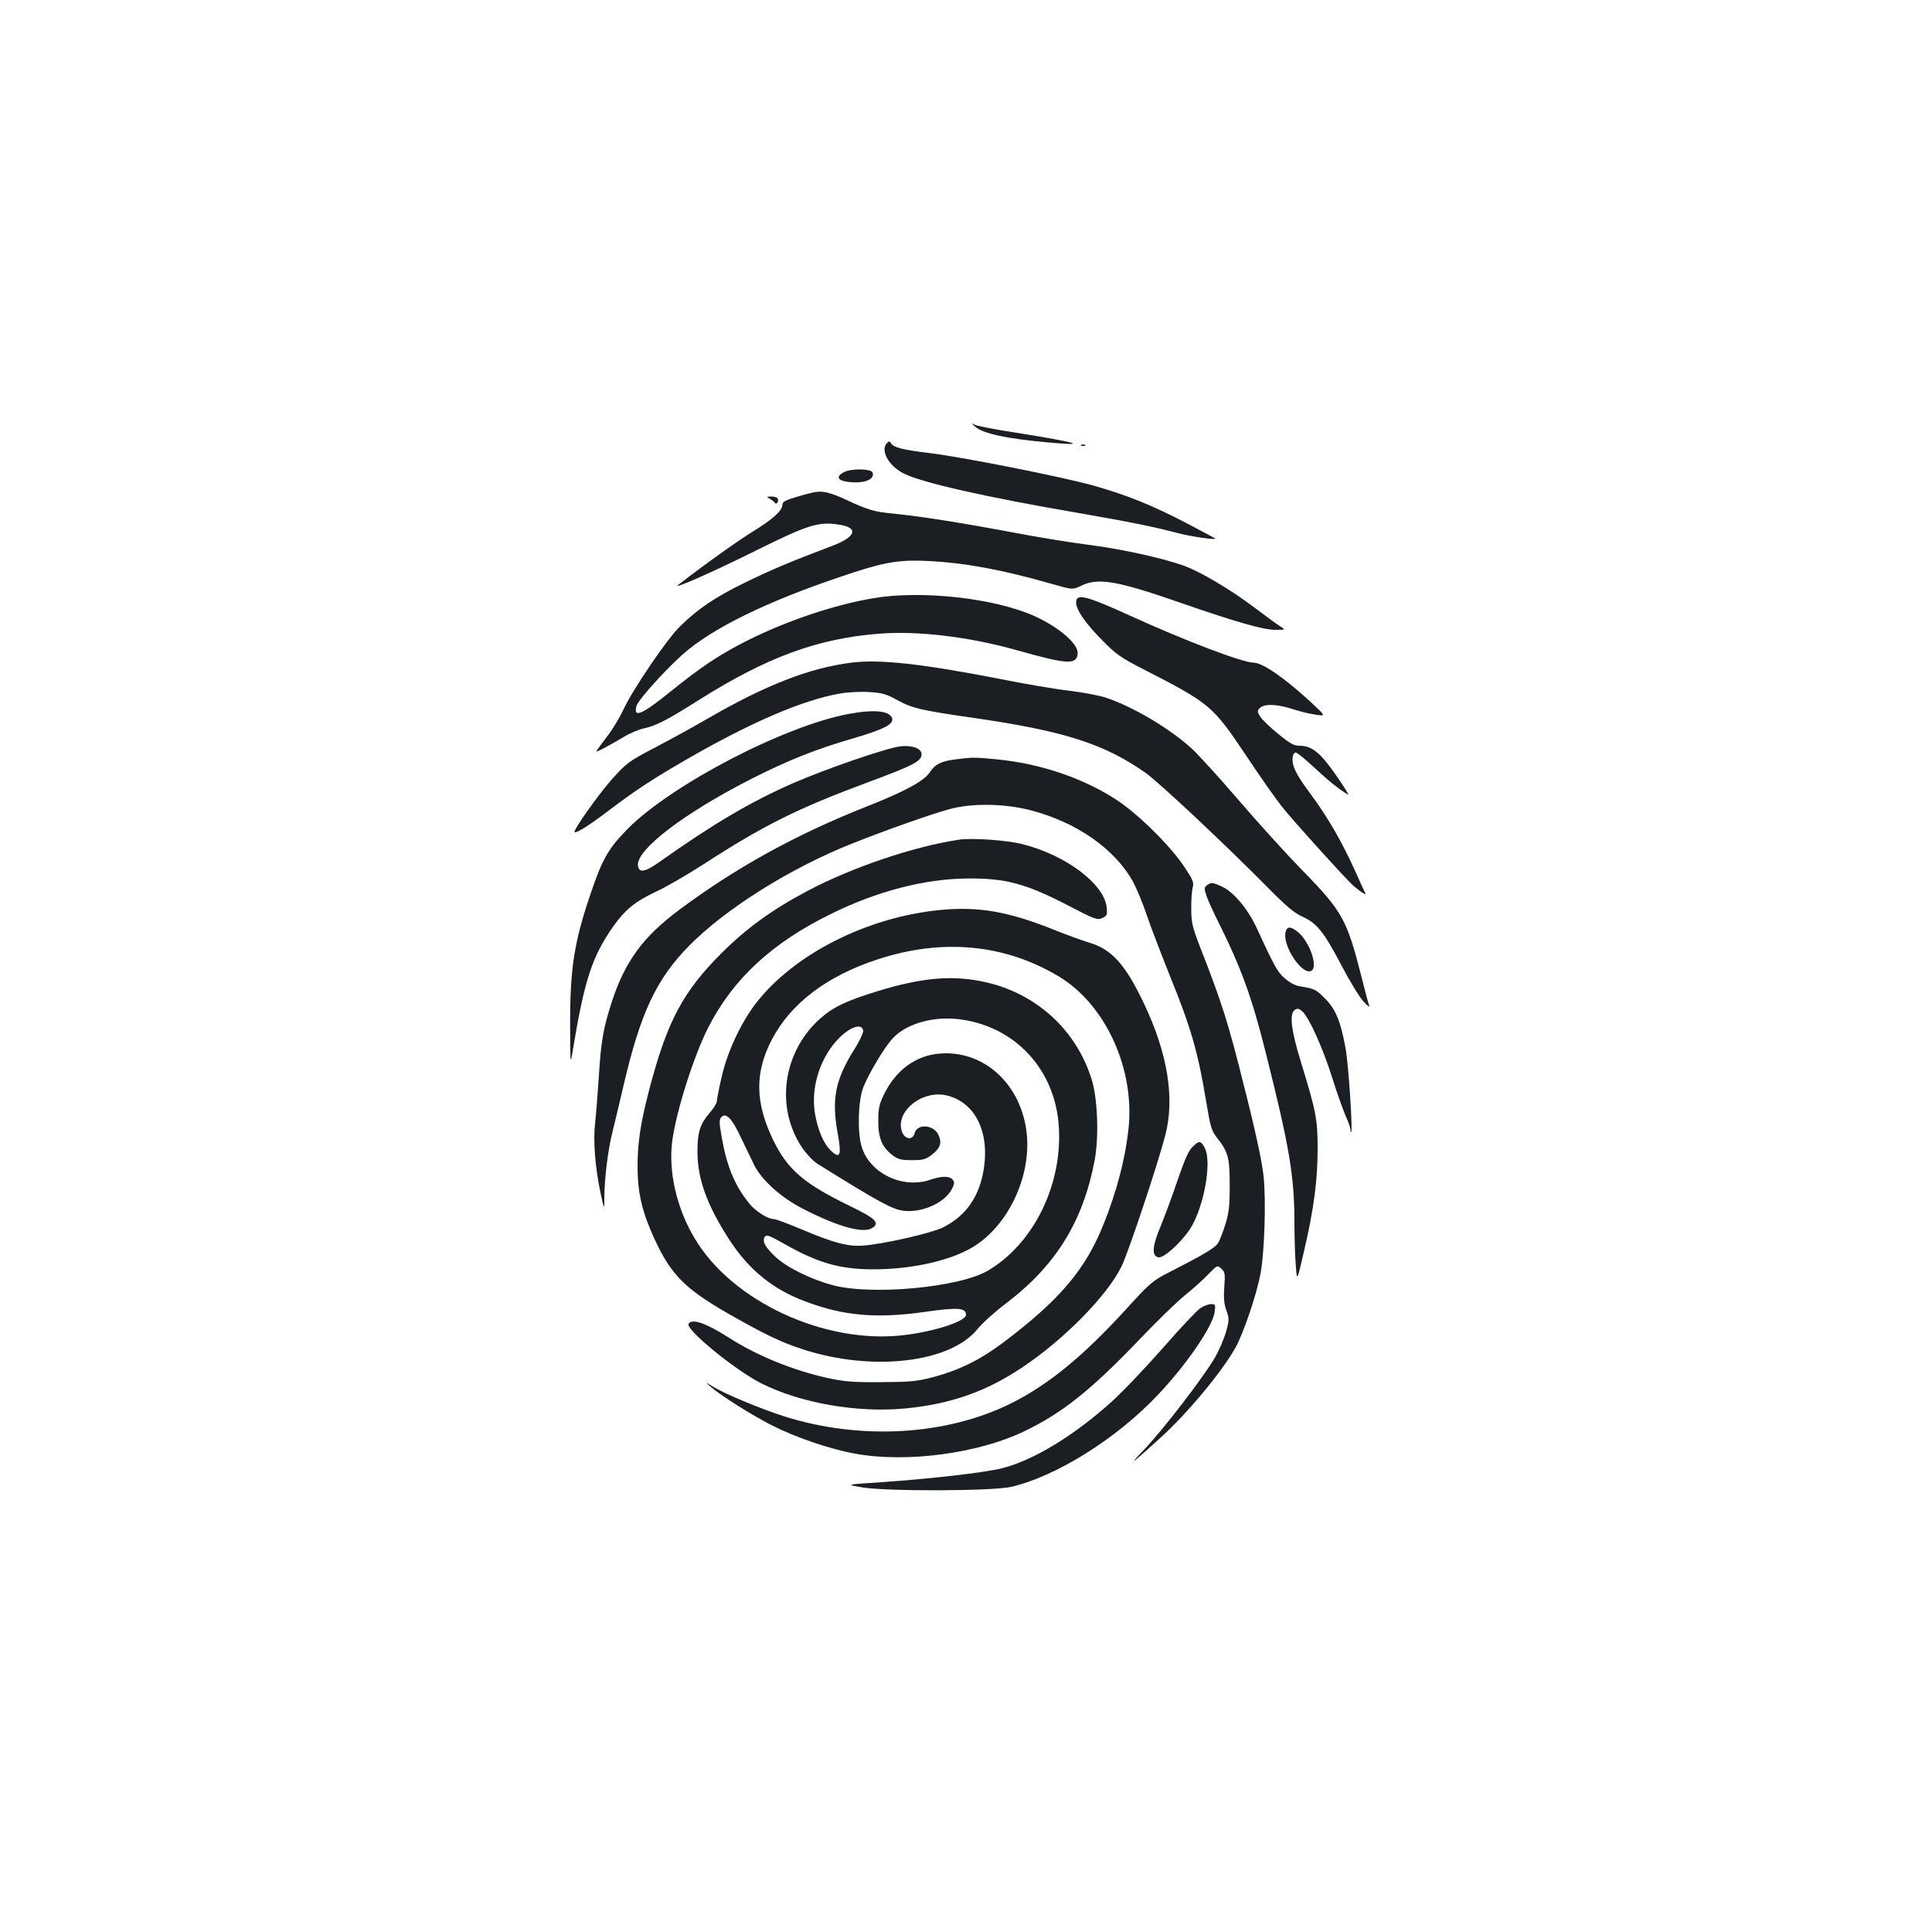 <?xml version="1.0" standalone="no"?>
<!DOCTYPE svg PUBLIC "-//W3C//DTD SVG 20010904//EN"
 "http://www.w3.org/TR/2001/REC-SVG-20010904/DTD/svg10.dtd">
<svg version="1.0" xmlns="http://www.w3.org/2000/svg"
 width="1000pt" height="1000pt" viewBox="0 0 1000 1000"
 preserveAspectRatio="xMidYMid meet">
<g transform="translate(0,1000) scale(0.1,-0.1)"
fill="#1b1f23" stroke="none">
<path d="M5048 7791 c40 -35 164 -62 377 -81 218 -20 156 -1 -163 50 -107 16
-203 35 -215 41 -21 10 -21 10 1 -10z"/>
<path d="M4592 7708 c-38 -38 7 -120 88 -160 96 -47 427 -122 895 -202 265
-46 395 -72 520 -105 66 -18 206 -38 195 -28 -3 2 -70 38 -150 80 -173 90
-303 143 -471 191 -152 44 -688 151 -859 171 -138 17 -186 29 -198 51 -6 11
-11 11 -20 2z"/>
<path d="M5598 7693 c7 -3 16 -2 19 1 4 3 -2 6 -13 5 -11 0 -14 -3 -6 -6z"/>
<path d="M4370 7557 c-44 -22 -37 -44 18 -51 83 -11 143 12 128 49 -7 19 -109
21 -146 2z"/>
<path d="M4220 7453 c-14 -2 -58 -13 -97 -25 -55 -16 -73 -25 -73 -39 0 -32
-49 -76 -153 -140 -81 -50 -249 -170 -386 -276 -38 -29 174 64 399 176 272
135 327 153 436 135 101 -16 83 -64 -40 -110 -215 -81 -316 -124 -451 -190
-155 -76 -240 -133 -335 -226 -66 -63 -245 -327 -293 -430 -18 -40 -56 -103
-84 -139 -28 -37 -53 -71 -56 -76 -7 -11 51 19 144 74 29 18 75 37 102 43 62
13 122 44 283 146 352 222 614 319 934 344 202 16 467 -16 715 -86 259 -73
307 -76 313 -18 5 50 -94 136 -223 195 -206 93 -584 135 -833 93 -199 -33
-446 -116 -647 -216 -148 -74 -243 -137 -405 -268 -149 -120 -192 -138 -176
-75 9 35 184 226 273 296 169 134 459 269 854 397 165 54 246 66 389 58 191
-10 382 -46 633 -118 109 -31 109 -31 153 -10 89 44 187 26 526 -92 277 -96
417 -136 479 -136 54 0 54 0 24 19 -16 10 -75 53 -129 94 -127 96 -282 188
-371 220 -114 40 -319 85 -490 107 -88 11 -254 38 -370 60 -281 53 -497 87
-627 100 -115 11 -142 19 -258 73 -80 37 -120 47 -160 40z"/>
<path d="M3985 7418 c11 -6 23 -16 26 -21 9 -12 22 10 14 23 -3 6 -18 10 -33
10 -25 -1 -26 -1 -7 -12z"/>
<path d="M5570 6882 c0 -39 46 -106 138 -199 68 -69 93 -87 212 -148 340 -174
357 -188 524 -437 74 -112 160 -234 191 -273 57 -72 303 -344 363 -403 33 -31
80 -62 69 -45 -3 4 -26 55 -52 113 -69 153 -145 285 -235 405 -75 101 -97 147
-88 192 2 10 9 18 15 18 7 0 52 -37 100 -82 77 -71 120 -105 170 -136 7 -4
-13 29 -44 75 -95 140 -139 178 -207 178 -29 0 -50 12 -112 63 -42 34 -83 74
-92 89 -15 26 -15 29 0 44 22 22 88 20 168 -6 36 -12 89 -25 119 -29 54 -8 54
-8 -20 61 -137 127 -254 208 -300 208 -56 0 -357 114 -639 243 -231 105 -280
117 -280 69z"/>
<path d="M4405 6570 c-217 -28 -443 -116 -745 -291 -74 -43 -198 -111 -275
-151 -133 -70 -143 -78 -219 -163 -71 -80 -201 -264 -192 -272 7 -8 79 37 172
108 146 111 232 167 421 276 330 189 588 299 779 333 39 7 107 11 151 8 69 -4
90 -10 148 -42 76 -42 124 -53 395 -92 470 -68 675 -134 889 -284 73 -52 412
-370 636 -597 92 -93 133 -128 177 -148 75 -34 110 -78 203 -255 41 -78 91
-161 112 -183 20 -23 34 -33 30 -23 -4 10 -23 81 -42 158 -73 286 -97 331
-300 539 -90 92 -241 259 -337 371 -96 112 -203 229 -237 261 -114 105 -304
218 -447 266 -33 11 -118 27 -190 36 -71 8 -230 35 -354 60 -406 79 -626 104
-775 85z"/>
<path d="M4395 6305 c-331 -60 -916 -364 -1145 -594 -98 -99 -131 -154 -189
-325 -89 -258 -111 -397 -110 -696 1 -205 1 -205 14 -125 60 363 100 485 210
641 62 87 113 128 219 178 52 24 163 88 248 143 310 201 487 289 848 423 242
90 280 110 280 147 0 29 -49 47 -110 40 -73 -9 -386 -117 -556 -191 -224 -99
-410 -209 -689 -406 -77 -55 -108 -60 -113 -20 -9 82 238 271 588 449 189 96
337 155 535 212 153 45 204 72 192 103 -14 37 -94 45 -222 21z"/>
<path d="M4942 6069 c-70 -9 -103 -25 -129 -66 -31 -46 -128 -99 -331 -179
-363 -144 -672 -314 -966 -533 -187 -139 -281 -267 -349 -476 -44 -135 -56
-203 -67 -380 -6 -93 -15 -207 -20 -251 -10 -92 0 -225 29 -362 19 -87 19 -87
19 -17 1 98 19 246 42 335 10 41 37 153 59 248 87 372 170 548 342 721 189
190 522 399 840 525 173 69 414 154 504 178 117 32 285 29 420 -6 238 -62 435
-200 529 -369 18 -34 51 -111 71 -172 20 -60 75 -202 120 -315 110 -271 146
-395 189 -657 21 -126 27 -146 55 -182 58 -73 66 -103 66 -246 0 -108 -4 -143
-23 -204 -13 -41 -30 -85 -39 -97 -15 -24 -84 -64 -255 -151 -82 -42 -96 -54
-220 -190 -223 -244 -399 -388 -593 -486 -337 -168 -784 -193 -1179 -67 -121
39 -299 113 -361 150 -44 27 -47 28 -20 5 59 -51 211 -146 317 -201 128 -65
307 -126 439 -149 264 -47 629 2 865 114 200 95 349 214 599 475 93 98 201
202 240 233 38 31 91 78 118 106 47 49 48 49 68 31 19 -17 21 -27 16 -94 -4
-56 -2 -87 10 -121 16 -43 16 -51 -1 -112 -10 -36 -36 -96 -57 -133 -61 -104
-264 -368 -364 -474 -89 -93 -75 -84 77 54 141 127 322 344 393 471 40 71 107
268 128 375 22 110 31 384 17 515 -8 73 -41 228 -100 460 -83 333 -115 434
-231 730 -37 96 -43 120 -43 190 -1 44 3 94 7 110 8 27 2 41 -44 110 -72 107
-233 267 -344 341 -172 114 -393 190 -619 213 -121 12 -133 12 -224 0z"/>
<path d="M4965 5654 c-235 -35 -554 -143 -785 -265 -183 -97 -317 -194 -446
-323 -199 -199 -280 -352 -371 -696 -47 -178 -63 -283 -63 -408 0 -124 19
-216 70 -335 93 -216 163 -290 397 -425 186 -106 274 -149 388 -186 360 -117
762 -70 904 104 24 30 90 90 146 132 260 197 401 425 461 743 23 124 15 321
-16 420 -80 253 -282 439 -543 500 -171 40 -334 26 -567 -46 -162 -50 -229
-82 -297 -143 -191 -172 -231 -457 -92 -665 23 -34 58 -71 82 -86 323 -201
385 -234 444 -242 95 -11 210 40 248 109 16 30 17 39 6 52 -17 20 -55 20 -115
0 -145 -50 -317 34 -357 174 -22 76 -17 236 9 303 29 74 114 215 155 257 75
78 220 116 360 94 274 -42 471 -255 496 -535 27 -306 -124 -622 -366 -764
-148 -87 -601 -129 -803 -75 -118 32 -238 92 -299 149 -52 50 -67 78 -52 102
8 12 26 5 98 -36 176 -100 290 -133 464 -133 185 0 373 39 493 103 200 106
332 382 298 619 -35 244 -223 411 -444 395 -126 -8 -233 -86 -294 -215 -23
-46 -28 -71 -28 -132 -1 -89 19 -137 72 -178 30 -23 45 -27 102 -27 57 0 72 4
103 28 45 34 54 64 33 106 -27 51 -109 55 -122 6 -9 -37 -48 -34 -64 4 -42
103 101 222 230 191 148 -35 224 -190 191 -387 -24 -141 -94 -239 -212 -297
-62 -30 -305 -85 -410 -93 -80 -6 -153 13 -325 86 -67 28 -129 51 -138 51 -32
0 -95 40 -129 82 -75 94 -115 191 -142 344 -13 75 -13 90 -1 102 24 25 55 -7
102 -108 25 -52 55 -115 67 -139 38 -78 140 -170 252 -227 182 -94 314 -130
360 -100 41 27 17 49 -118 115 -235 114 -319 186 -393 336 -96 197 -99 352 -8
526 98 186 285 328 546 413 334 110 656 80 935 -86 247 -146 401 -487 363
-801 -18 -155 -61 -316 -127 -481 -94 -237 -229 -396 -523 -617 -116 -87 -226
-141 -356 -176 -88 -23 -119 -26 -274 -27 -149 -1 -190 3 -279 22 -178 40
-365 116 -508 208 -119 76 -191 101 -209 72 -18 -28 241 -240 376 -308 204
-103 499 -154 746 -130 232 22 419 87 606 213 217 145 439 371 513 522 35 71
186 524 226 677 51 191 13 426 -110 684 -96 202 -166 280 -283 315 -40 12
-122 42 -181 66 -237 95 -391 122 -590 103 -382 -37 -763 -231 -959 -489 -76
-101 -144 -248 -173 -376 -14 -61 -25 -118 -25 -127 0 -9 -18 -37 -40 -62 -47
-56 -60 -97 -60 -197 0 -141 49 -277 167 -459 100 -153 224 -254 391 -316 197
-75 370 -90 621 -54 168 24 211 21 211 -15 0 -34 -162 -87 -325 -106 -406 -47
-884 174 -1078 499 -95 157 -139 351 -117 509 21 154 110 434 184 581 128 253
330 441 636 591 238 118 486 182 705 184 201 2 304 -26 526 -141 136 -71 149
-75 174 -64 25 12 27 16 23 57 -14 120 -210 268 -433 325 -78 21 -263 34 -330
24z m-497 -989 c1 -11 -20 -56 -48 -100 -96 -152 -116 -254 -85 -426 22 -119
14 -141 -34 -95 -38 36 -68 106 -83 194 -21 126 22 274 110 373 64 72 134 98
140 54z"/>
<path d="M6247 5418 c-15 -12 -15 -17 -2 -56 8 -23 35 -82 59 -130 120 -241
175 -391 247 -679 124 -492 149 -641 149 -888 0 -71 3 -168 7 -215 6 -85 6
-85 44 80 50 216 69 361 69 526 0 151 -8 191 -87 449 -51 165 -60 249 -31 268
13 9 22 7 39 -8 35 -32 106 -189 155 -345 25 -80 57 -169 70 -198 13 -29 24
-60 24 -69 0 -9 2 -14 4 -12 8 9 -14 342 -28 425 -25 143 -51 208 -106 264
-47 48 -56 53 -133 65 -24 4 -53 20 -78 42 -38 34 -51 58 -146 263 -46 98
-119 184 -178 211 -48 22 -56 23 -78 7z"/>
<path d="M6654 5176 c-17 -69 82 -221 131 -202 40 15 -3 147 -65 200 -39 32
-58 33 -66 2z"/>
<path d="M6171 4062 c-20 -19 -42 -71 -78 -177 -28 -83 -68 -189 -88 -238 -42
-100 -44 -150 -8 -155 28 -4 118 78 164 149 70 110 113 344 75 417 -20 39 -30
40 -65 4z"/>
<path d="M6213 3229 c-17 -11 -104 -103 -192 -204 -89 -101 -209 -228 -268
-281 -197 -177 -405 -303 -568 -344 -94 -23 -366 -54 -625 -72 -185 -12 -185
-12 -95 -27 131 -21 672 -19 769 3 232 54 543 248 756 473 149 156 287 357
297 432 5 38 4 41 -18 41 -13 0 -38 -9 -56 -21z"/>
</g>
</svg>
